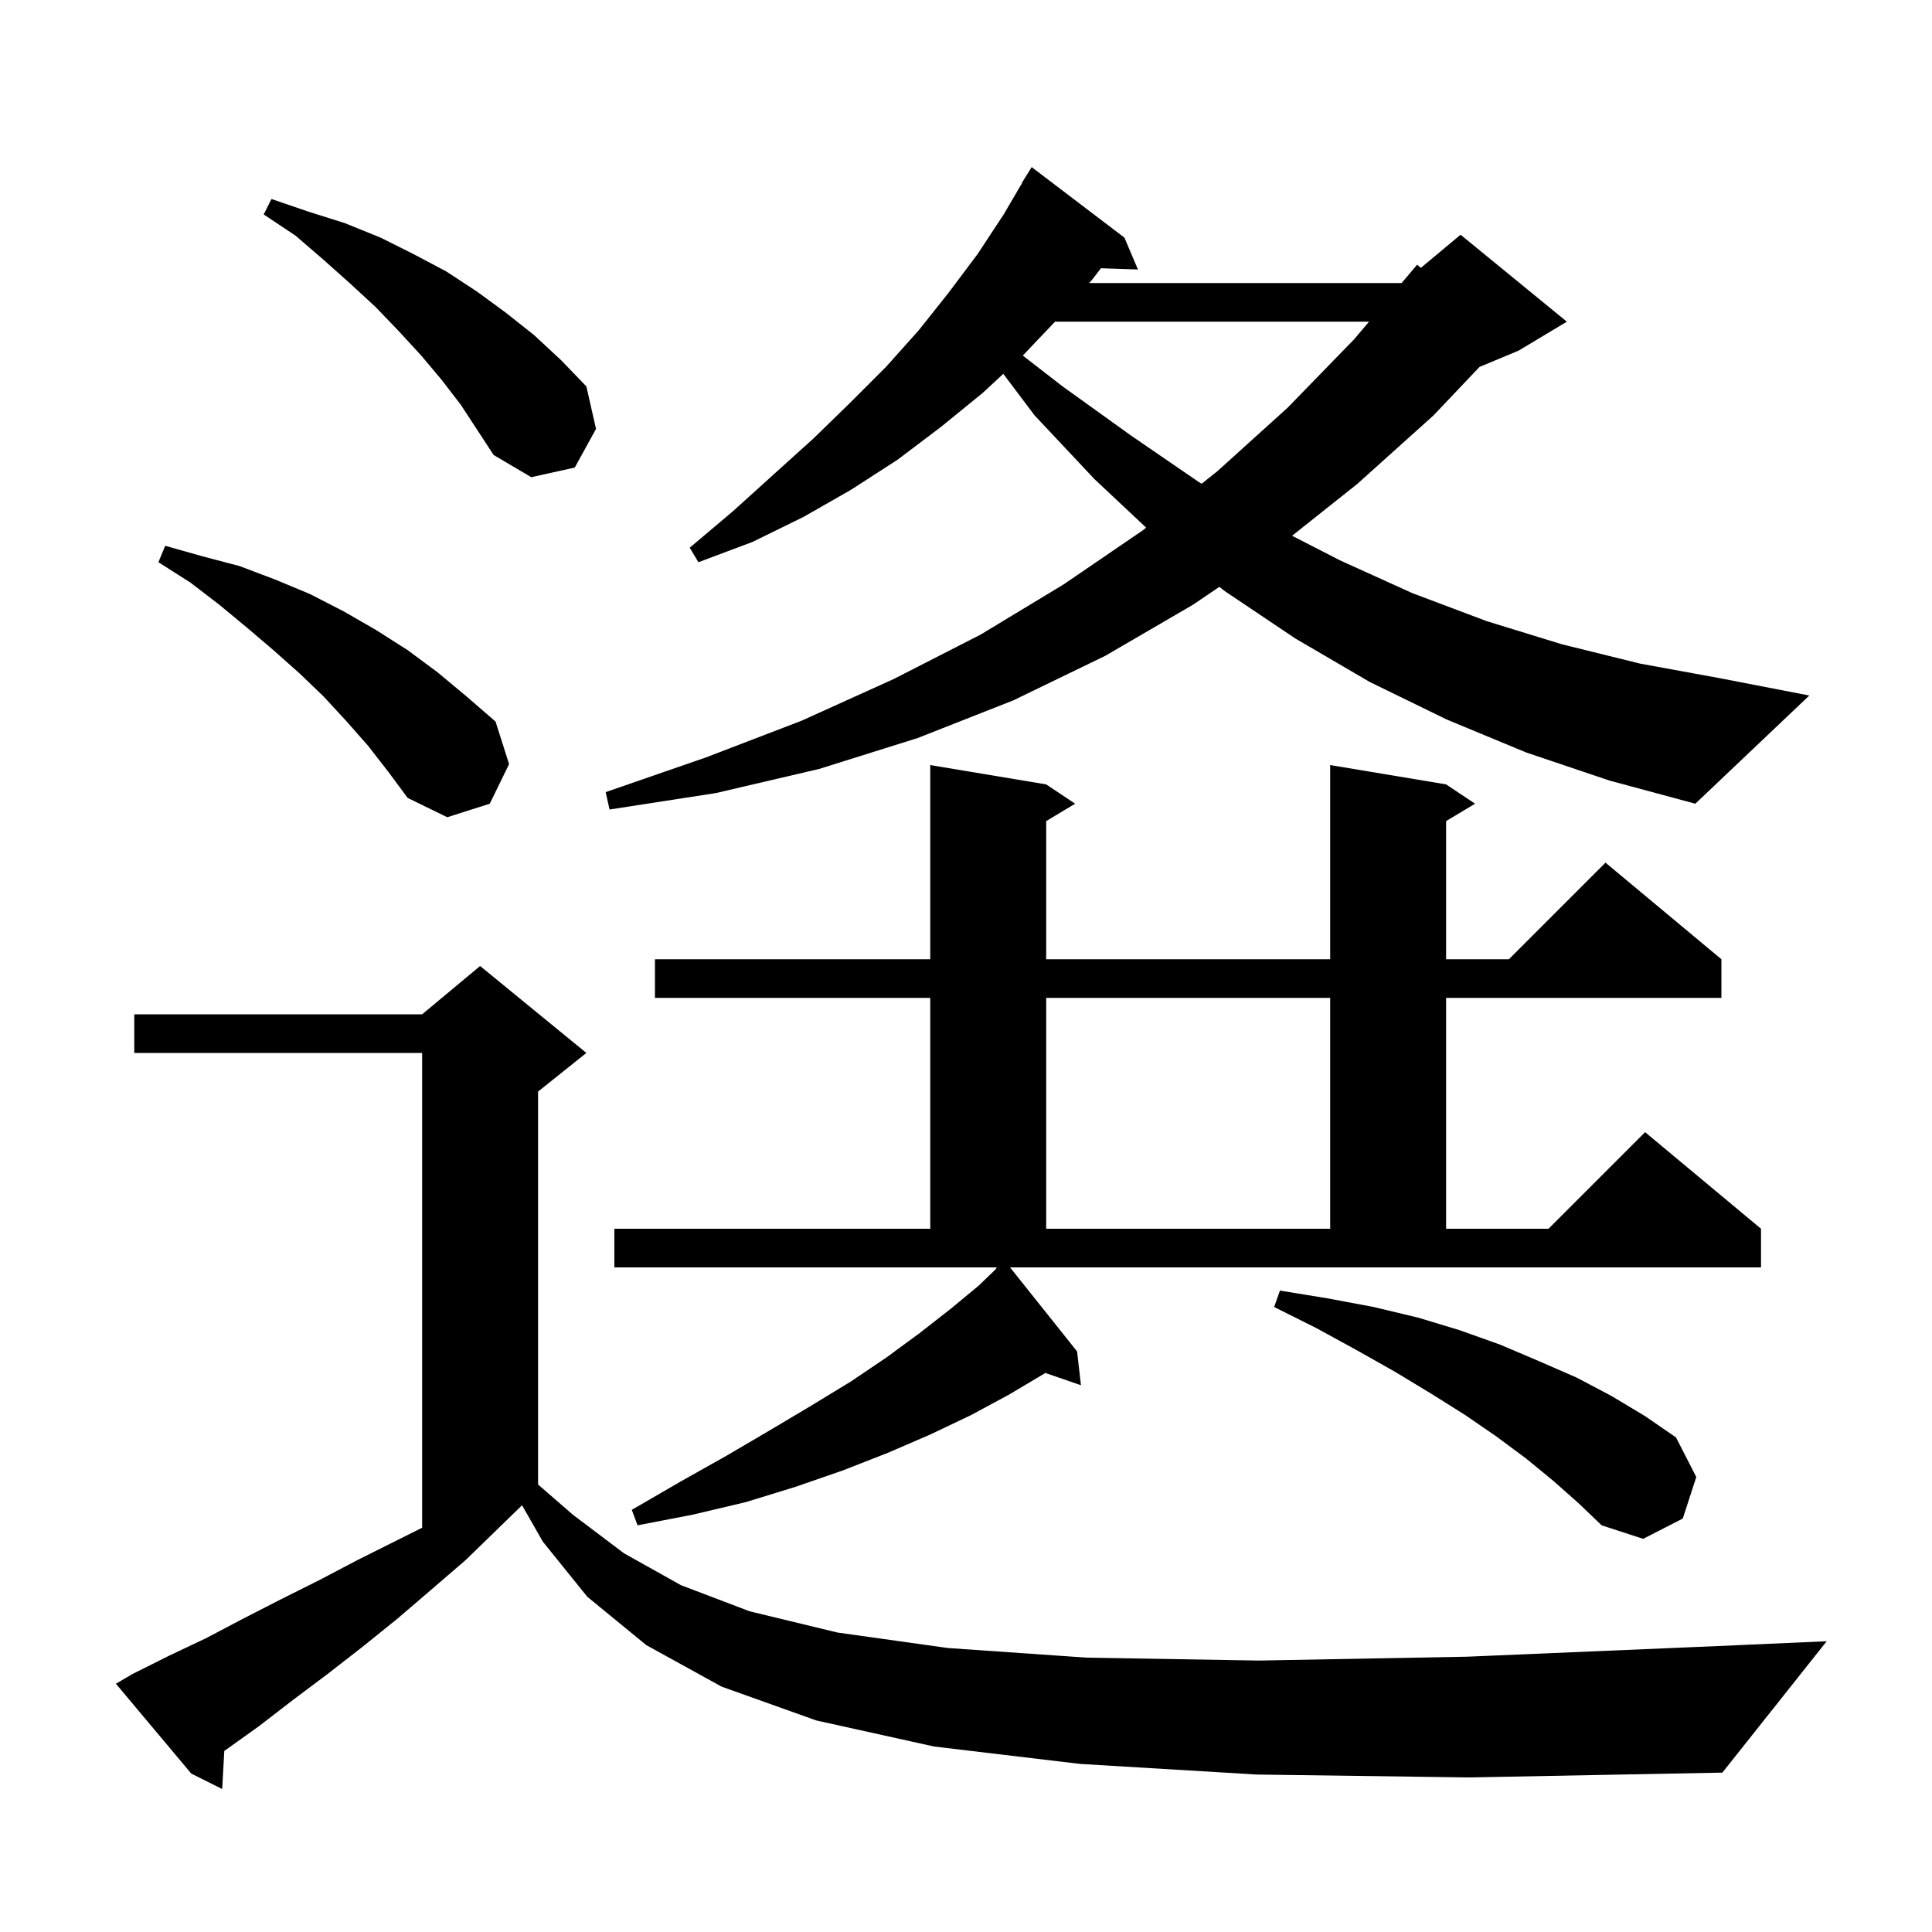 <svg xmlns="http://www.w3.org/2000/svg" xmlns:xlink="http://www.w3.org/1999/xlink" version="1.1" baseProfile="full" viewBox="0 0 200 200" width="200" height="200">
<g fill="black">
<path d="M 130.1 183.7 L 111.8 182.6 L 96.7 180.8 L 84.5 178.1 L 74.7 174.6 L 66.9 170.3 L 60.8 165.3 L 56.2 159.6 L 54.044 155.828 L 54.033 155.833 L 48.2 161.5 L 44.6 164.6 L 41.1 167.6 L 37.5 170.5 L 33.9 173.3 L 30.3 176.0 L 26.8 178.7 L 23.3 181.2 L 23.219 181.255 L 23.0 185.2 L 19.8 183.6 L 12.0 174.3 L 13.7 173.3 L 17.5 171.4 L 21.3 169.6 L 25.1 167.6 L 29.0 165.6 L 33.0 163.6 L 37.0 161.5 L 43.7 158.15 L 43.7 109.0 L 13.9 109.0 L 13.9 105.0 L 43.7 105.0 L 49.7 100.0 L 60.7 109.0 L 55.7 113.0 L 55.7 153.675 L 59.3 156.8 L 64.6 160.8 L 70.5 164.1 L 77.6 166.8 L 86.7 169.0 L 98.1 170.6 L 112.5 171.6 L 130.3 171.9 L 151.9 171.5 L 177.8 170.4 L 189.1 169.9 L 178.3 183.5 L 152.1 184.0 Z M 160.8 153.3 L 158.0 151.0 L 154.9 148.7 L 151.7 146.5 L 148.2 144.3 L 144.4 142.0 L 140.5 139.8 L 136.3 137.5 L 131.9 135.3 L 132.5 133.6 L 137.4 134.4 L 142.2 135.3 L 146.8 136.4 L 151.1 137.7 L 155.3 139.2 L 159.3 140.9 L 163.2 142.6 L 166.8 144.5 L 170.3 146.6 L 173.5 148.8 L 175.6 152.9 L 174.2 157.2 L 170.1 159.3 L 165.8 157.9 L 163.4 155.6 Z M 111.5 139.9 L 111.9 143.4 L 108.21 142.125 L 108.1 142.2 L 104.4 144.4 L 100.5 146.5 L 96.3 148.5 L 91.9 150.4 L 87.3 152.2 L 82.4 153.9 L 77.2 155.5 L 71.7 156.8 L 66.0 157.9 L 65.4 156.3 L 70.4 153.4 L 75.2 150.7 L 79.8 148.0 L 84.0 145.5 L 88.1 143.0 L 91.8 140.5 L 95.2 138.0 L 98.4 135.5 L 101.3 133.1 L 103.135 131.336 L 103.1 131.3 L 103.213 131.2 L 63.6 131.2 L 63.6 127.2 L 96.3 127.2 L 96.3 103.3 L 67.8 103.3 L 67.8 99.3 L 96.3 99.3 L 96.3 79.2 L 108.3 81.2 L 111.3 83.2 L 108.3 85.0 L 108.3 99.3 L 137.7 99.3 L 137.7 79.2 L 149.7 81.2 L 152.7 83.2 L 149.7 85.0 L 149.7 99.3 L 156.2 99.3 L 166.2 89.3 L 178.2 99.3 L 178.2 103.3 L 149.7 103.3 L 149.7 127.2 L 160.3 127.2 L 170.3 117.2 L 182.3 127.2 L 182.3 131.2 L 104.559 131.2 Z M 108.3 103.3 L 108.3 127.2 L 137.7 127.2 L 137.7 103.3 Z M 38.1 77.2 L 35.9 74.7 L 33.5 72.1 L 31.0 69.7 L 28.3 67.3 L 25.6 65.0 L 22.7 62.6 L 19.7 60.3 L 16.4 58.2 L 17.1 56.5 L 21.0 57.6 L 24.8 58.6 L 28.5 60.0 L 32.1 61.5 L 35.6 63.3 L 38.9 65.2 L 42.2 67.3 L 45.3 69.6 L 48.3 72.1 L 51.3 74.7 L 52.7 79.1 L 50.7 83.2 L 46.3 84.6 L 42.2 82.6 L 40.2 79.9 Z M 158.0 77.9 L 149.8 74.5 L 141.8 70.6 L 134.1 66.1 L 126.8 61.2 L 126.228 60.75 L 123.5 62.6 L 114.4 67.9 L 104.9 72.5 L 95.0 76.4 L 84.8 79.6 L 74.1 82.1 L 63.1 83.8 L 62.7 82.0 L 73.1 78.4 L 83.0 74.6 L 92.5 70.3 L 101.5 65.7 L 110.1 60.5 L 118.3 54.9 L 118.651 54.622 L 113.3 49.6 L 107.1 43.0 L 103.861 38.701 L 101.7 40.7 L 97.4 44.2 L 92.9 47.6 L 88.1 50.7 L 83.2 53.5 L 77.9 56.1 L 72.3 58.2 L 71.4 56.7 L 75.9 52.9 L 80.1 49.1 L 84.2 45.4 L 88.0 41.7 L 91.7 38.0 L 95.1 34.2 L 98.2 30.3 L 101.2 26.3 L 103.9 22.2 L 105.824 18.913 L 105.8 18.9 L 106.8 17.3 L 116.4 24.6 L 117.8 27.9 L 113.969 27.768 L 113.1 28.9 L 112.749 29.3 L 145.096 29.3 L 146.7 27.4 L 147.085 27.73 L 151.2 24.3 L 162.2 33.3 L 157.2 36.3 L 153.159 37.984 L 148.4 43.0 L 140.5 50.1 L 133.757 55.462 L 138.7 58.0 L 146.2 61.4 L 153.9 64.3 L 161.7 66.7 L 169.8 68.7 L 178.0 70.2 L 187.3 72.0 L 175.5 83.2 L 166.6 80.8 Z M 109.215 33.3 L 105.881 36.809 L 110.0 40.0 L 117.1 45.1 L 124.1 49.9 L 124.392 50.074 L 126.0 48.8 L 133.3 42.2 L 140.2 35.1 L 141.719 33.3 Z M 45.7 39.3 L 43.6 36.8 L 41.3 34.3 L 38.9 31.8 L 36.3 29.4 L 33.5 26.9 L 30.6 24.4 L 27.3 22.2 L 28.1 20.6 L 31.9 21.9 L 35.7 23.1 L 39.4 24.6 L 42.8 26.3 L 46.2 28.1 L 49.4 30.2 L 52.4 32.4 L 55.3 34.7 L 58.1 37.3 L 60.7 40.0 L 61.7 44.4 L 59.5 48.4 L 55.0 49.4 L 51.1 47.1 L 47.7 41.9 Z " />
</g>
</svg>
